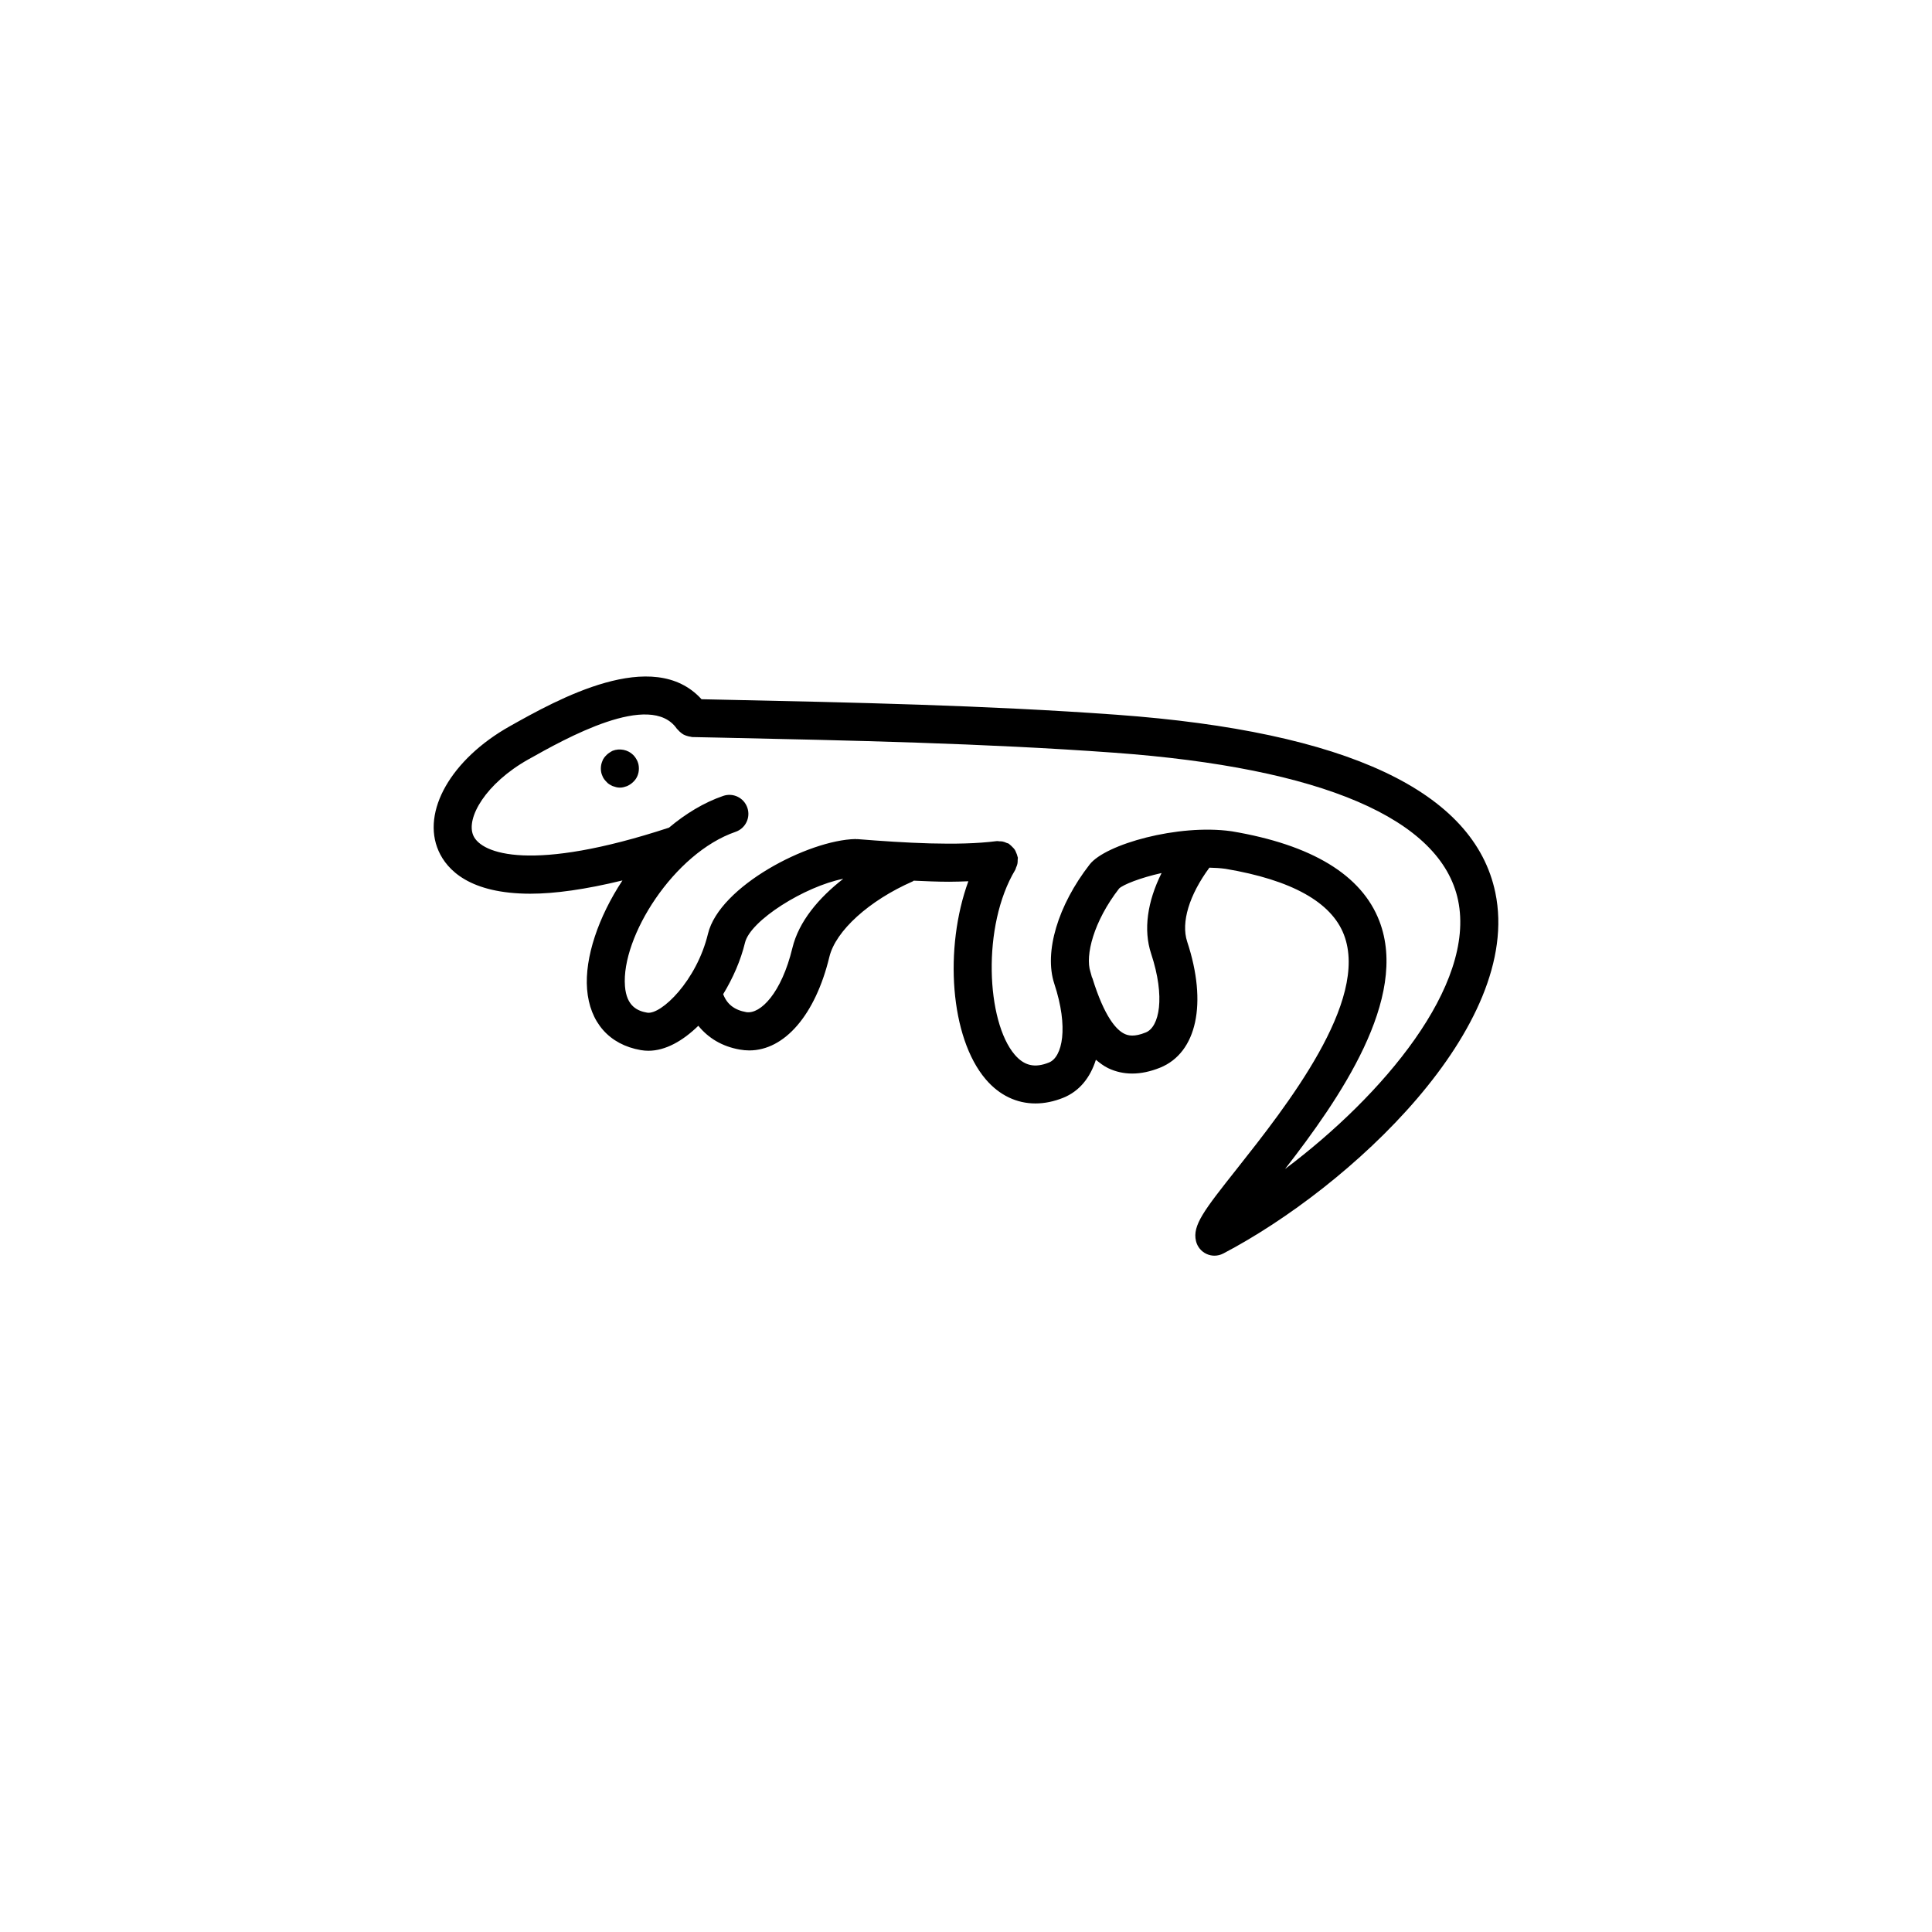 <?xml version="1.0" encoding="UTF-8"?>
<svg width="752pt" height="752pt" version="1.1" viewBox="0 0 752 752" xmlns="http://www.w3.org/2000/svg">
 <g>
  <path d="m206.53 347.86c9.336 0 21.246-1.629 35.75-5.164-9.359 14.188-14.742 30.02-13.77 42.32 1.027 12.934 8.629 21.578 20.883 23.715 0.984 0.172 1.98 0.262 2.977 0.262 6.668 0 13.422-3.856 19.441-9.727 3.852 4.738 9.195 8.055 16.141 9.262 1.242 0.215 2.457 0.332 3.672 0.332 13.73 0 25.727-13.789 31.188-36.391 2.441-10.16 15.48-21.969 32.43-29.395 0.16-0.07 0.258-0.207 0.406-0.289 4.656 0.207 9.32 0.418 13.77 0.418 2.574 0 5.031-0.098 7.496-0.188-9.473 25.988-7.156 60.785 6.781 77.105 5.273 6.188 12.012 9.379 19.336 9.379 3.512 0 7.152-0.738 10.824-2.211 6.289-2.551 10.488-7.801 12.699-14.793 1.539 1.258 3.09 2.469 4.789 3.273 2.934 1.402 6.055 2.094 9.352 2.094 3.441 0 7.066-0.766 10.84-2.285 14.336-5.809 18.484-25.074 10.551-49.051-2.477-7.539 0.84-18.207 8.645-28.801 2.129 0.035 4.242 0.172 6.305 0.453 25.676 4.328 41.164 12.945 46.059 25.633 9.957 25.855-22.387 66.758-41.723 91.211-12.602 15.941-17.328 21.91-15.855 28.051 0.535 2.227 2.066 4.074 4.133 5.016 0.984 0.449 2.023 0.664 3.062 0.664 1.184 0 2.356-0.289 3.441-0.852 49.125-25.754 116.76-88.219 105.88-140.46-8.211-39.426-57.797-62.723-147.41-69.242-50.84-3.684-103.18-4.797-153.8-5.867l-7.769-0.168c-18.84-20.762-56.211 0.156-74.641 10.52-22.82 12.82-34.469 33.242-27.707 48.531 3.297 7.426 12.141 16.648 35.828 16.648zm101.89 21.145c-4.234 17.516-12.387 25.77-17.906 24.961-4.723-0.832-7.566-3.137-9.027-7 3.785-6.219 6.82-13.117 8.492-20.039 2.094-8.691 23.297-21.922 38.25-24.871-9.438 7.344-17.289 16.516-19.809 26.949zm139.63 2.168c5.652 17.098 3.164 28.574-2.051 30.684-4.598 1.879-6.938 1.199-8.297 0.551-3.094-1.461-7.777-6.418-12.516-21.723-0.039-0.129-0.141-0.219-0.188-0.344-0.215-0.711-0.34-1.379-0.578-2.098-2.066-6.301 1.184-19.539 11.199-32.43 1.629-1.508 8.184-4.141 16.508-6-5.543 11.113-7.133 22.098-4.078 31.359zm-242.37-75.602c14.234-7.992 47.535-26.797 57.781-11.91 0.105 0.156 0.273 0.234 0.391 0.379 0.34 0.43 0.73 0.785 1.156 1.129 0.344 0.277 0.672 0.535 1.051 0.742 0.418 0.23 0.855 0.375 1.316 0.523 0.484 0.152 0.953 0.277 1.461 0.328 0.195 0.02 0.363 0.121 0.562 0.125l11.098 0.23c50.438 1.082 102.59 2.184 153.05 5.852 81.062 5.883 127.4 25.77 134 57.492 6.894 33.152-29.34 76.035-67.363 104.56 21.113-27.199 48.328-66.379 36.711-96.527-6.894-17.922-26.246-29.684-57.508-34.934-0.043-0.008-0.082 0.012-0.121 0.004-0.035-0.004-0.059-0.027-0.094-0.031-20.566-2.863-48.895 5.043-55.035 12.949-12.398 15.926-17.805 34.137-13.773 46.395 5.652 17.098 3.164 28.574-2.051 30.684-5.551 2.238-9.656 1.285-13.355-3.051-11.027-12.906-12.891-50.121 0.23-71.961 0.168-0.281 0.188-0.598 0.316-0.891 0.203-0.465 0.398-0.914 0.504-1.418 0.109-0.516 0.113-1.012 0.109-1.527 0-0.312 0.105-0.602 0.066-0.918-0.02-0.141-0.109-0.254-0.133-0.391-0.102-0.551-0.316-1.047-0.539-1.562-0.164-0.371-0.289-0.75-0.508-1.086-0.281-0.438-0.656-0.785-1.031-1.16-0.324-0.324-0.621-0.652-1-0.914-0.121-0.082-0.188-0.211-0.316-0.289-0.27-0.156-0.57-0.176-0.848-0.297-0.523-0.242-1.031-0.445-1.594-0.555-0.383-0.07-0.75-0.059-1.133-0.07-0.398-0.012-0.777-0.133-1.18-0.074-15.031 1.938-35.812 0.68-54.168-0.781-0.094-0.008-0.18 0.039-0.277 0.035-0.109-0.004-0.203-0.062-0.316-0.062h-0.16c-18.324 0.375-52.926 18.371-57.406 36.855-4.406 18.297-18.195 31.578-23.645 30.727-3.715-0.648-8.051-2.414-8.672-10.32-1.516-19.238 19.078-51.828 43.039-60.066 3.875-1.328 5.926-5.535 4.598-9.395-1.328-3.875-5.519-5.926-9.395-4.598-7.543 2.594-14.656 6.953-21.105 12.363-53.324 17.5-73.004 10.23-76.16 3.07-3.012-6.809 4.879-20.348 21.441-29.656z"/>
  <path d="m236.1 304.36c0.594 0.738 1.473 1.184 2.371 1.617 0.883 0.305 1.777 0.594 2.805 0.594 1.039 0 1.938-0.289 2.816-0.594 0.883-0.434 1.633-0.883 2.371-1.617 1.473-1.344 2.211-3.266 2.211-5.188 0-1.027-0.145-1.922-0.594-2.961-0.434-0.883-0.883-1.617-1.617-2.356-2.082-2.082-5.332-2.672-7.992-1.633-0.895 0.449-1.777 1.039-2.371 1.633-0.734 0.734-1.328 1.473-1.633 2.356-0.434 1.039-0.594 1.938-0.594 2.961 0 0.895 0.16 1.922 0.594 2.816 0.305 0.883 0.898 1.621 1.633 2.371z"/>
 </g>
</svg>
